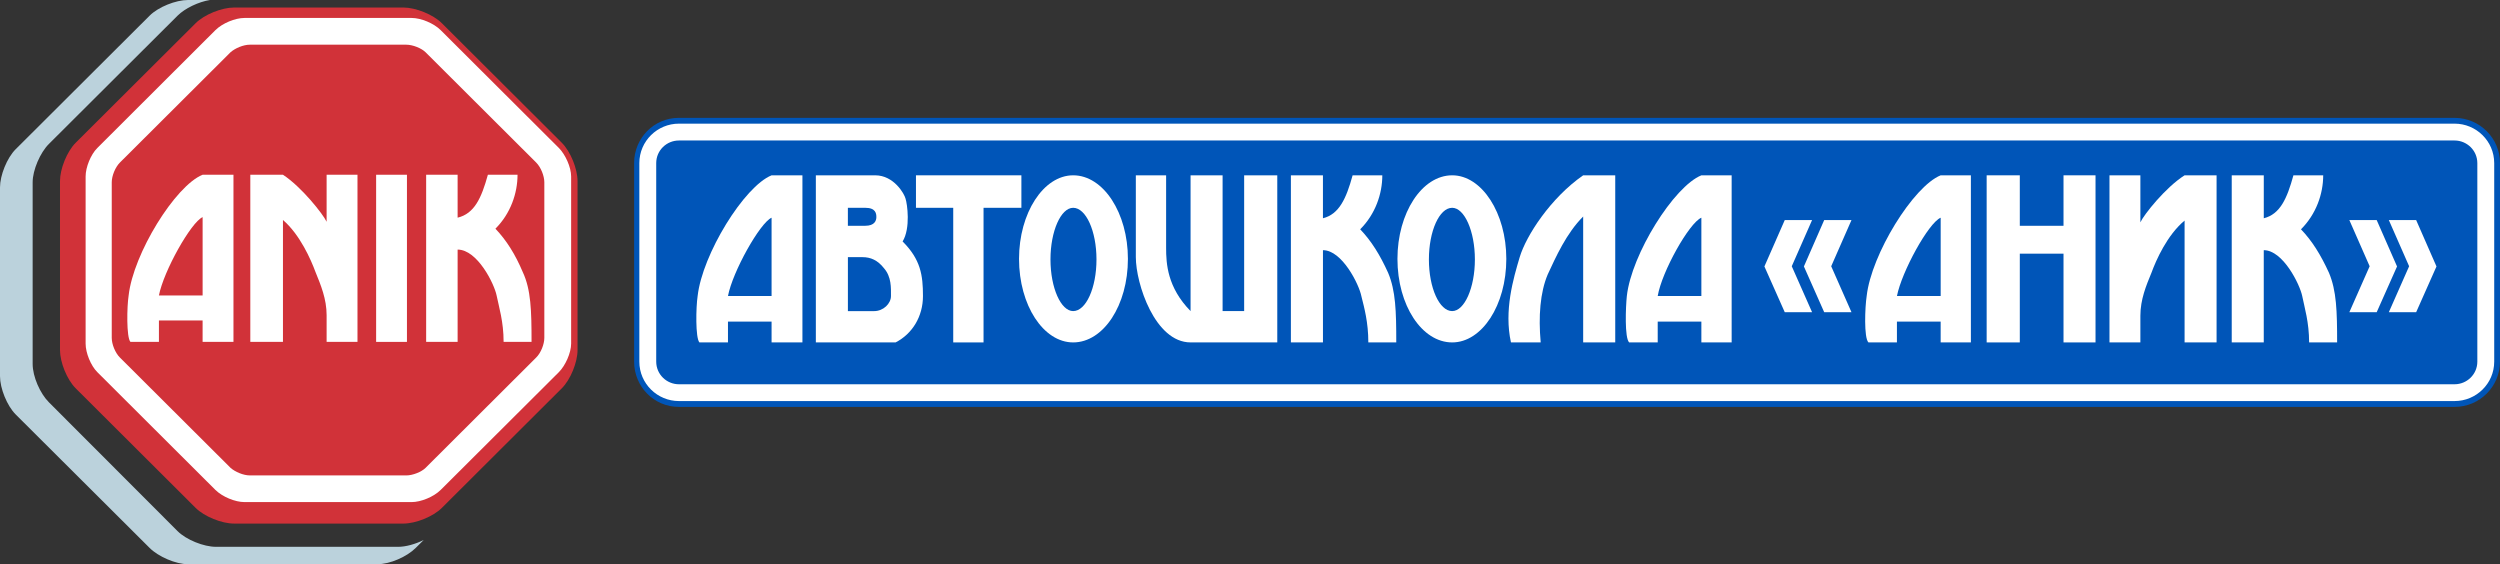 <?xml version="1.0" encoding="utf-8"?>
<!-- Generator: Adobe Illustrator 17.0.0, SVG Export Plug-In . SVG Version: 6.00 Build 0)  -->
<!DOCTYPE svg PUBLIC "-//W3C//DTD SVG 1.1//EN" "http://www.w3.org/Graphics/SVG/1.1/DTD/svg11.dtd">
<svg version="1.1" id="Layer_1" xmlns="http://www.w3.org/2000/svg" xmlns:xlink="http://www.w3.org/1999/xlink" x="0px" y="0px"
	 width="141.733px" height="31.987px" viewBox="0 0 141.733 31.987" enable-background="new 0 0 141.733 31.987"
	 xml:space="preserve">
<rect x="0" y="0" width="141.733" height="31.987" fill="#333333" stroke="none"/>
<path fill-rule="evenodd" clip-rule="evenodd" fill="#BBD2DC" d="M22.577,31.001H12.246c-0.696,0-1.685-0.398-2.18-0.891
	l-7.295-7.305c-0.494-0.494-0.92-1.448-0.92-2.173V10.334c0-0.692,0.426-1.679,0.92-2.172l7.295-7.273
	C10.483,0.472,11.255,0.105,11.902,0h-1.244C9.969,0,8.978,0.394,8.482,0.889L0.891,8.457C0.395,8.951,0,9.939,0,10.629v10.697
	c0,0.687,0.395,1.677,0.891,2.172l7.592,7.566c0.495,0.495,1.487,0.923,2.176,0.923h10.73c0.726,0,1.683-0.428,2.179-0.923
	l0.452-0.45C23.55,30.848,23.006,31.001,22.577,31.001z"/>
<path fill-rule="evenodd" clip-rule="evenodd" fill="#D13239" d="M13.268,29.683c-0.692,0-1.683-0.395-2.178-0.89l-6.8-6.78
	c-0.495-0.493-0.889-1.477-0.889-2.17v-9.574c0-0.694,0.394-1.679,0.889-2.174l6.8-6.778c0.495-0.495,1.486-0.89,2.178-0.89h9.605
	c0.694,0,1.683,0.395,2.178,0.89l6.8,6.778c0.496,0.495,0.892,1.481,0.892,2.174v9.574c0,0.692-0.396,1.677-0.892,2.17l-6.8,6.78
	c-0.495,0.495-1.484,0.89-2.178,0.89H13.268L13.268,29.683z"/>
<path fill-rule="evenodd" clip-rule="evenodd" fill="#FFFFFF" d="M13.862,28.465c-0.53,0-1.252-0.297-1.651-0.691l-6.696-6.679
	c-0.364-0.363-0.661-1.086-0.661-1.614v-9.478c0-0.526,0.297-1.25,0.661-1.611l6.696-6.682c0.399-0.395,1.121-0.692,1.651-0.692
	h9.474c0.527,0,1.253,0.297,1.649,0.692l6.702,6.682c0.361,0.361,0.693,1.085,0.693,1.611v9.478c0,0.528-0.332,1.251-0.693,1.614
	l-6.702,6.679c-0.396,0.394-1.123,0.691-1.649,0.691H13.862L13.862,28.465z"/>
<path fill-rule="evenodd" clip-rule="evenodd" fill="#D13239" d="M14.161,26.952c-0.363,0-0.829-0.198-1.09-0.428L6.798,20.27
	c-0.264-0.26-0.463-0.755-0.463-1.116v-8.819c0-0.364,0.2-0.856,0.463-1.12l6.272-6.253c0.262-0.23,0.727-0.428,1.09-0.428h8.879
	c0.36,0,0.858,0.199,1.088,0.428l6.271,6.253c0.265,0.264,0.462,0.756,0.462,1.12v8.819c0,0.361-0.197,0.857-0.462,1.116
	l-6.271,6.255c-0.23,0.229-0.728,0.428-1.088,0.428H14.161L14.161,26.952z"/>
<g>
	<path fill-rule="evenodd" clip-rule="evenodd" fill="#FFFFFF" d="M13.236,19.383h-1.75v-1.216H9.01v1.216H7.394
		c-0.233-0.263-0.2-2.007-0.101-2.633c0.265-2.369,2.642-6.219,4.193-6.843h1.75V19.383L13.236,19.383z M11.487,16.749
		c0,0,0-3.685,0-4.44c-0.66,0.294-2.212,3.06-2.477,4.44H11.487L11.487,16.749z"/>
	<path fill-rule="evenodd" clip-rule="evenodd" fill="#FFFFFF" d="M20.267,9.907v9.476h-1.75v-1.515
		c0-0.919-0.331-1.711-0.626-2.435c-0.265-0.723-0.892-2.139-1.849-2.961c0,0.658,0,6.911,0,6.911h-1.851V9.907h1.851
		c1.055,0.69,2.277,2.237,2.475,2.666c0-0.627,0-2.666,0-2.666H20.267L20.267,9.907z"/>
	<polygon fill-rule="evenodd" clip-rule="evenodd" fill="#FFFFFF" points="21.324,9.907 21.324,19.383 23.071,19.383 23.071,9.907 
		21.324,9.907 	"/>
	<g>
		<path fill-rule="evenodd" clip-rule="evenodd" fill="#FFFFFF" d="M24.16,9.907v9.476h1.784v-5.233c1.121,0,2.077,1.941,2.21,2.6
			c0.132,0.658,0.397,1.482,0.397,2.633c0.528,0,1.584,0,1.584,0c0-1.777-0.033-2.961-0.494-3.95
			c-0.431-1.019-0.927-1.808-1.554-2.467c0.858-0.855,1.254-2.008,1.254-3.06c-0.693,0-1.681,0-1.681,0
			c-0.364,1.317-0.762,2.205-1.716,2.435c0-0.528,0-2.435,0-2.435H24.16L24.16,9.907z"/>
	</g>
</g>
<path fill-rule="evenodd" clip-rule="evenodd" fill="#0055B8" d="M38.49,6.681c-1.42,0-2.54,1.151-2.54,2.566v11.253
	c0,1.416,1.121,2.569,2.54,2.569h100.669c1.418,0,2.574-1.153,2.574-2.569V9.248c0-1.415-1.156-2.566-2.574-2.566H38.49L38.49,6.681
	z"/>
<path fill-rule="evenodd" clip-rule="evenodd" fill="#FFFFFF" d="M38.49,7.01c-1.22,0-2.244,0.985-2.244,2.238v11.253
	c0,1.252,1.024,2.236,2.244,2.236h100.669c1.221,0,2.246-0.984,2.246-2.236V9.248c0-1.252-1.025-2.238-2.246-2.238H38.49L38.49,7.01
	z"/>
<path fill-rule="evenodd" clip-rule="evenodd" fill="#0055B8" d="M140.448,20.501c0,0.727-0.596,1.284-1.289,1.284H38.49
	c-0.694,0-1.287-0.558-1.287-1.284V9.248c0-0.725,0.593-1.283,1.287-1.283h100.669c0.693,0,1.289,0.558,1.289,1.283V20.501
	L140.448,20.501z"/>
<g>
	<path fill-rule="evenodd" clip-rule="evenodd" fill="#FFFFFF" d="M45.493,19.413h-1.75v-1.182h-2.472v1.182h-1.619
		c-0.231-0.26-0.197-2.006-0.101-2.63c0.266-2.368,2.64-6.218,4.191-6.843h1.75V19.413L45.493,19.413z M43.743,16.783
		c0,0,0-3.653,0-4.441c-0.66,0.295-2.212,3.061-2.472,4.441H43.743L43.743,16.783z"/>
	<path fill-rule="evenodd" clip-rule="evenodd" fill="#FFFFFF" d="M46.253,19.413V9.939h3.366c1.059,0,1.653,1.054,1.717,1.316
		c0.1,0.296,0.297,1.677-0.164,2.435c1.023,1.02,1.154,1.909,1.154,3.093c0,1.153-0.594,2.137-1.551,2.63
		C50.051,19.413,46.253,19.413,46.253,19.413L46.253,19.413z M48.069,11.781v1.019h0.988c0.53,0,0.627-0.295,0.627-0.491
		c0-0.198-0.032-0.528-0.627-0.528C48.496,11.781,48.069,11.781,48.069,11.781L48.069,11.781z M48.069,17.638h1.487
		c0.527,0,0.956-0.429,0.956-0.855c0-0.461,0.034-1.084-0.397-1.578c-0.362-0.459-0.759-0.626-1.22-0.626c-0.462,0-0.825,0-0.825,0
		V17.638L48.069,17.638z"/>
	<polygon fill-rule="evenodd" clip-rule="evenodd" fill="#FFFFFF" points="51.929,9.939 51.929,11.781 54.042,11.781 54.042,19.413 
		55.76,19.413 55.76,11.781 57.906,11.781 57.906,9.939 51.929,9.939 	"/>
	<path fill-rule="evenodd" clip-rule="evenodd" fill="#FFFFFF" d="M63.945,14.677c0,2.632-1.387,4.736-3.104,4.736
		c-1.683,0-3.069-2.104-3.069-4.736c0-2.6,1.387-4.738,3.069-4.738C62.559,9.939,63.945,12.078,63.945,14.677L63.945,14.677z
		 M62.163,14.71c0-1.612-0.595-2.929-1.322-2.929c-0.693,0-1.286,1.317-1.286,2.929c0,1.611,0.593,2.927,1.286,2.927
		C61.568,17.638,62.163,16.321,62.163,14.71L62.163,14.71z"/>
	<path fill-rule="evenodd" clip-rule="evenodd" fill="#FFFFFF" d="M64.394,9.939c0,0,0,3.125,0,4.639
		c0,1.512,1.089,4.834,3.103,4.834c2.012,0,4.916,0,4.916,0V9.939h-1.878v7.698h-1.222V9.939h-1.816v7.698
		c-1.32-1.347-1.386-2.696-1.386-3.585c0-0.889,0-4.113,0-4.113H64.394L64.394,9.939z"/>
	<path fill-rule="evenodd" clip-rule="evenodd" fill="#FFFFFF" d="M73.185,9.939v9.474h1.818v-5.23c1.086,0,2.045,1.942,2.176,2.6
		c0.164,0.66,0.396,1.482,0.396,2.63c0.562,0,1.584,0,1.584,0c0-1.775-0.033-2.927-0.461-3.945
		c-0.463-1.022-0.955-1.811-1.584-2.468c0.857-0.856,1.254-2.006,1.254-3.06c-0.693,0-1.684,0-1.684,0
		c-0.361,1.316-0.762,2.204-1.682,2.434c0-0.526,0-2.434,0-2.434H73.185L73.185,9.939z"/>
	<path fill-rule="evenodd" clip-rule="evenodd" fill="#FFFFFF" d="M85.398,14.677c0,2.632-1.387,4.736-3.068,4.736
		c-1.717,0-3.104-2.104-3.104-4.736c0-2.6,1.387-4.738,3.104-4.738C84.011,9.939,85.398,12.078,85.398,14.677L85.398,14.677z
		 M83.616,14.71c0-1.612-0.596-2.929-1.287-2.929c-0.727,0-1.32,1.317-1.32,2.929c0,1.611,0.594,2.927,1.32,2.927
		C83.021,17.638,83.616,16.321,83.616,14.71L83.616,14.71z"/>
	<path fill-rule="evenodd" clip-rule="evenodd" fill="#FFFFFF" d="M89.755,19.413h1.818V9.939h-1.818
		c-1.848,1.284-3.232,3.421-3.598,4.639c-0.363,1.219-0.895,3.027-0.496,4.834c0.363,0,1.686,0,1.686,0
		c-0.133-1.477-0.033-2.828,0.396-3.847c0.459-0.987,1.055-2.336,2.012-3.29C89.755,12.932,89.755,19.413,89.755,19.413
		L89.755,19.413z"/>
	<path fill-rule="evenodd" clip-rule="evenodd" fill="#FFFFFF" d="M98.173,19.413h-1.717v-1.182h-2.475v1.182h-1.619
		c-0.264-0.26-0.197-2.006-0.131-2.63c0.262-2.368,2.67-6.218,4.225-6.843h1.717V19.413L98.173,19.413z M96.456,16.783
		c0,0,0-3.653,0-4.441c-0.693,0.295-2.244,3.061-2.475,4.441H96.456L96.456,16.783z"/>
	<polygon fill-rule="evenodd" clip-rule="evenodd" fill="#FFFFFF" points="103.817,15.095 104.966,17.699 103.419,17.699 
		102.269,15.106 103.419,12.478 104.966,12.478 	"/>
	<polygon fill-rule="evenodd" clip-rule="evenodd" fill="#FFFFFF" points="101.581,15.095 102.732,17.699 101.183,17.699 
		100.03,15.106 101.183,12.478 102.732,12.478 	"/>
	<path fill-rule="evenodd" clip-rule="evenodd" fill="#FFFFFF" d="M111.737,19.413h-1.715v-1.182h-2.479v1.182h-1.615
		c-0.264-0.26-0.197-2.006-0.1-2.63c0.264-2.368,2.645-6.218,4.193-6.843h1.715V19.413L111.737,19.413z M110.023,16.783
		c0,0,0-3.653,0-4.441c-0.693,0.295-2.209,3.061-2.479,4.441H110.023L110.023,16.783z"/>
	<polygon fill-rule="evenodd" clip-rule="evenodd" fill="#FFFFFF" points="112.63,9.939 112.63,19.413 114.509,19.413 
		114.509,14.381 116.987,14.381 116.987,19.413 118.802,19.413 118.802,9.939 116.987,9.939 116.987,12.801 114.509,12.801 
		114.509,9.939 112.63,9.939 	"/>
	<path fill-rule="evenodd" clip-rule="evenodd" fill="#FFFFFF" d="M119.593,9.939v9.474h1.752v-1.512
		c0-0.921,0.328-1.711,0.627-2.434c0.264-0.723,0.891-2.139,1.879-2.962c0,0.658,0,6.908,0,6.908h1.814V9.939h-1.814
		c-1.088,0.69-2.311,2.236-2.506,2.665c0-0.625,0-2.665,0-2.665H119.593L119.593,9.939z"/>
	<path fill-rule="evenodd" clip-rule="evenodd" fill="#FFFFFF" d="M126.524,9.939v9.474h1.816v-5.23c1.09,0,2.045,1.942,2.18,2.6
		c0.131,0.66,0.391,1.482,0.391,2.63c0.531,0,1.588,0,1.588,0c0-1.775-0.033-2.927-0.461-3.945
		c-0.467-1.022-0.957-1.811-1.588-2.468c0.859-0.856,1.26-2.006,1.26-3.06c-0.697,0-1.689,0-1.689,0
		c-0.361,1.316-0.754,2.204-1.68,2.434c0-0.526,0-2.434,0-2.434H126.524L126.524,9.939z"/>
	<polygon fill-rule="evenodd" clip-rule="evenodd" fill="#FFFFFF" points="134.343,15.095 133.192,17.699 134.743,17.699 
		135.896,15.106 134.743,12.478 133.192,12.478 	"/>
	<polygon fill-rule="evenodd" clip-rule="evenodd" fill="#FFFFFF" points="136.581,15.095 135.431,17.699 136.98,17.699 
		138.132,15.106 136.98,12.478 135.431,12.478 	"/>
</g>
</svg>
